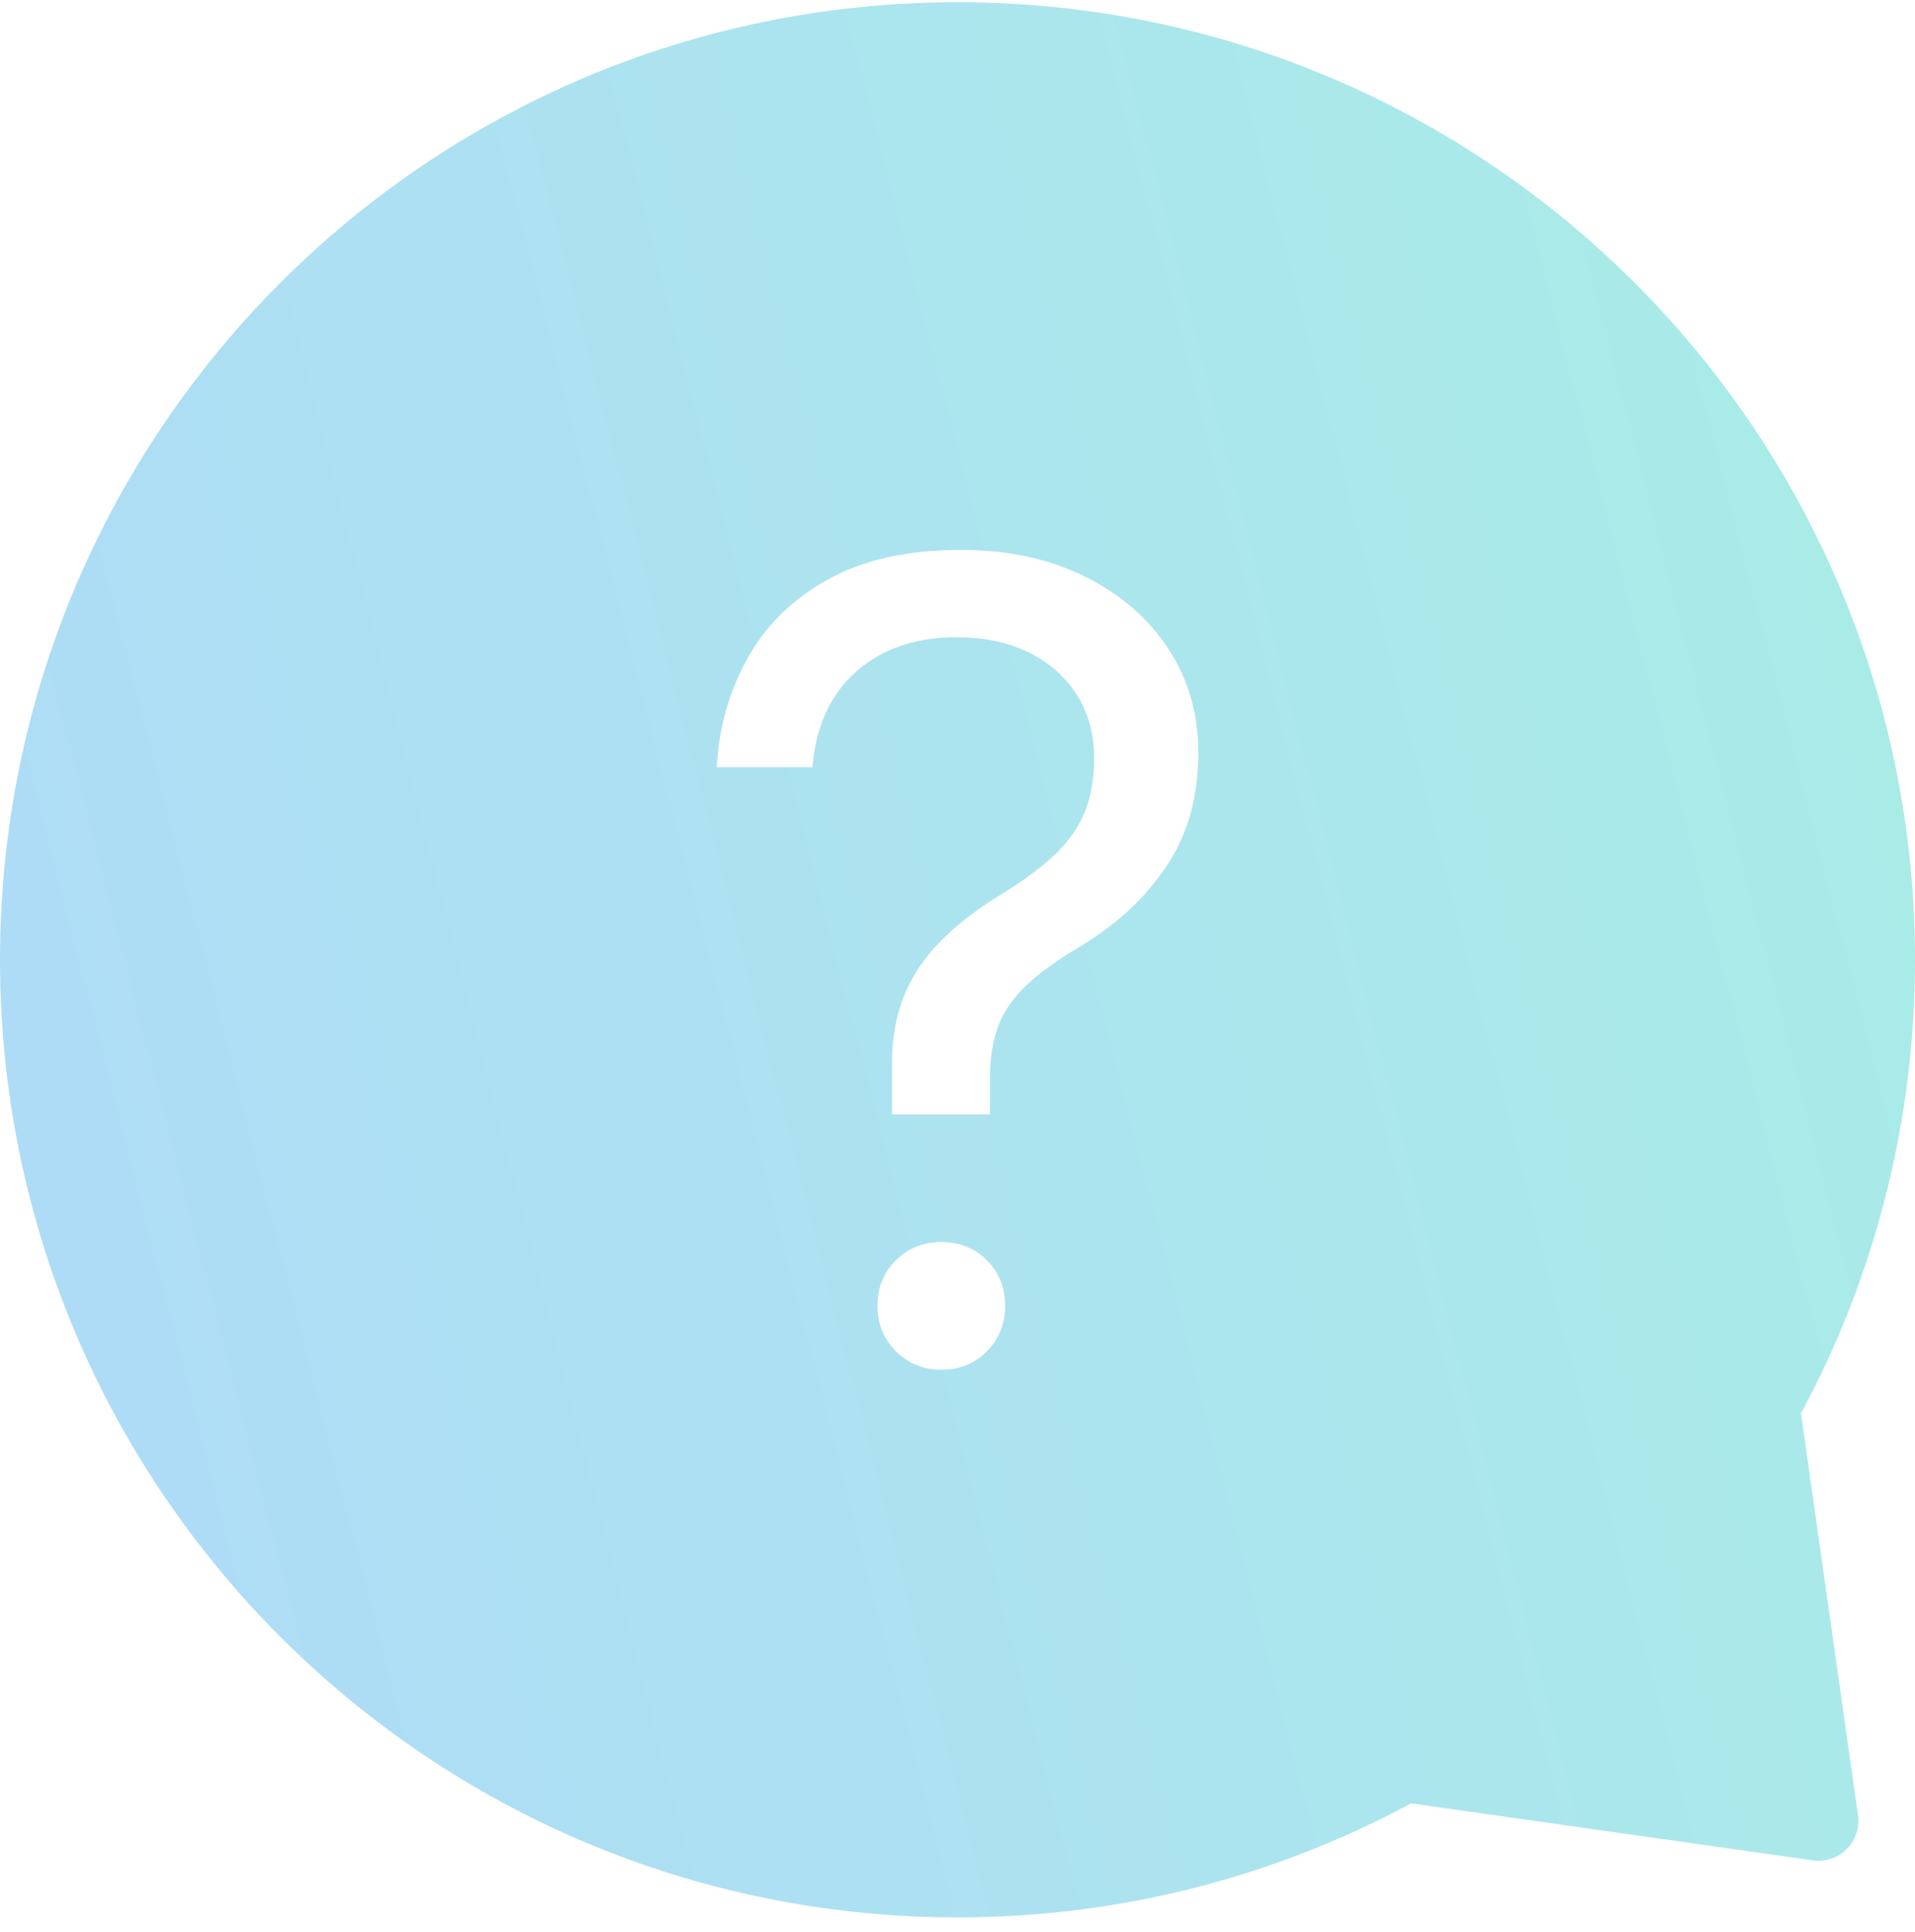 <svg width="116" height="117" viewBox="0 0 116 117" fill="none" xmlns="http://www.w3.org/2000/svg">
<path fill-rule="evenodd" clip-rule="evenodd" d="M112.546 109.943C112.774 111.541 111.406 112.91 109.807 112.682L85.471 109.23C77.294 113.636 67.939 116.136 58 116.136C25.967 116.136 0 90.168 0 58.136C0 26.103 25.967 0.136 58 0.136C90.033 0.136 116 26.103 116 58.136C116 68.074 113.5 77.43 109.094 85.607L112.546 109.943ZM57.017 75.23C55.931 75.23 55.015 75.598 54.269 76.333C53.523 77.067 53.151 77.989 53.151 79.097C53.151 80.183 53.523 81.099 54.269 81.845C55.015 82.591 55.931 82.964 57.017 82.964C58.125 82.964 59.046 82.591 59.781 81.845C60.515 81.099 60.883 80.183 60.883 79.097C60.883 77.989 60.515 77.067 59.781 76.333C59.046 75.598 58.125 75.23 57.017 75.23ZM65.717 34.919C67.875 35.993 69.56 37.451 70.77 39.294C71.98 41.137 72.585 43.235 72.585 45.586V45.62C72.585 48.265 71.945 50.544 70.668 52.455C69.39 54.366 67.666 55.977 65.496 57.288C64.071 58.125 62.958 58.927 62.155 59.696C61.352 60.464 60.787 61.29 60.459 62.172C60.131 63.053 59.967 64.094 59.967 65.292V67.497H54.032V64.376C54.032 62.885 54.275 61.534 54.761 60.323C55.247 59.114 55.994 58 56.999 56.983C58.005 55.965 59.278 54.993 60.815 54.066C62.126 53.252 63.184 52.455 63.987 51.675C64.79 50.895 65.372 50.041 65.734 49.114C66.094 48.188 66.276 47.124 66.276 45.925V45.891C66.276 44.467 65.931 43.207 65.241 42.109C64.552 41.013 63.584 40.154 62.342 39.532C61.098 38.911 59.639 38.599 57.967 38.599C56.27 38.599 54.795 38.916 53.54 39.549C52.285 40.182 51.296 41.059 50.572 42.178C49.848 43.297 49.407 44.614 49.249 46.129L49.216 46.468H43.416L43.45 46.027C43.63 43.721 44.281 41.601 45.399 39.668C46.518 37.734 48.141 36.191 50.267 35.037C52.392 33.884 55.038 33.308 58.204 33.308C61.052 33.308 63.557 33.845 65.717 34.919Z" fill="url(#paint0_linear_574_13222)" fill-opacity="0.38"/>
<defs>
<linearGradient id="paint0_linear_574_13222" x1="116" y1="9.802" x2="-25.844" y2="46.233" gradientUnits="userSpaceOnUse">
<stop stop-color="#1CCFBD"/>
<stop offset="1" stop-color="#2C9BF0"/>
</linearGradient>
</defs>
</svg>
